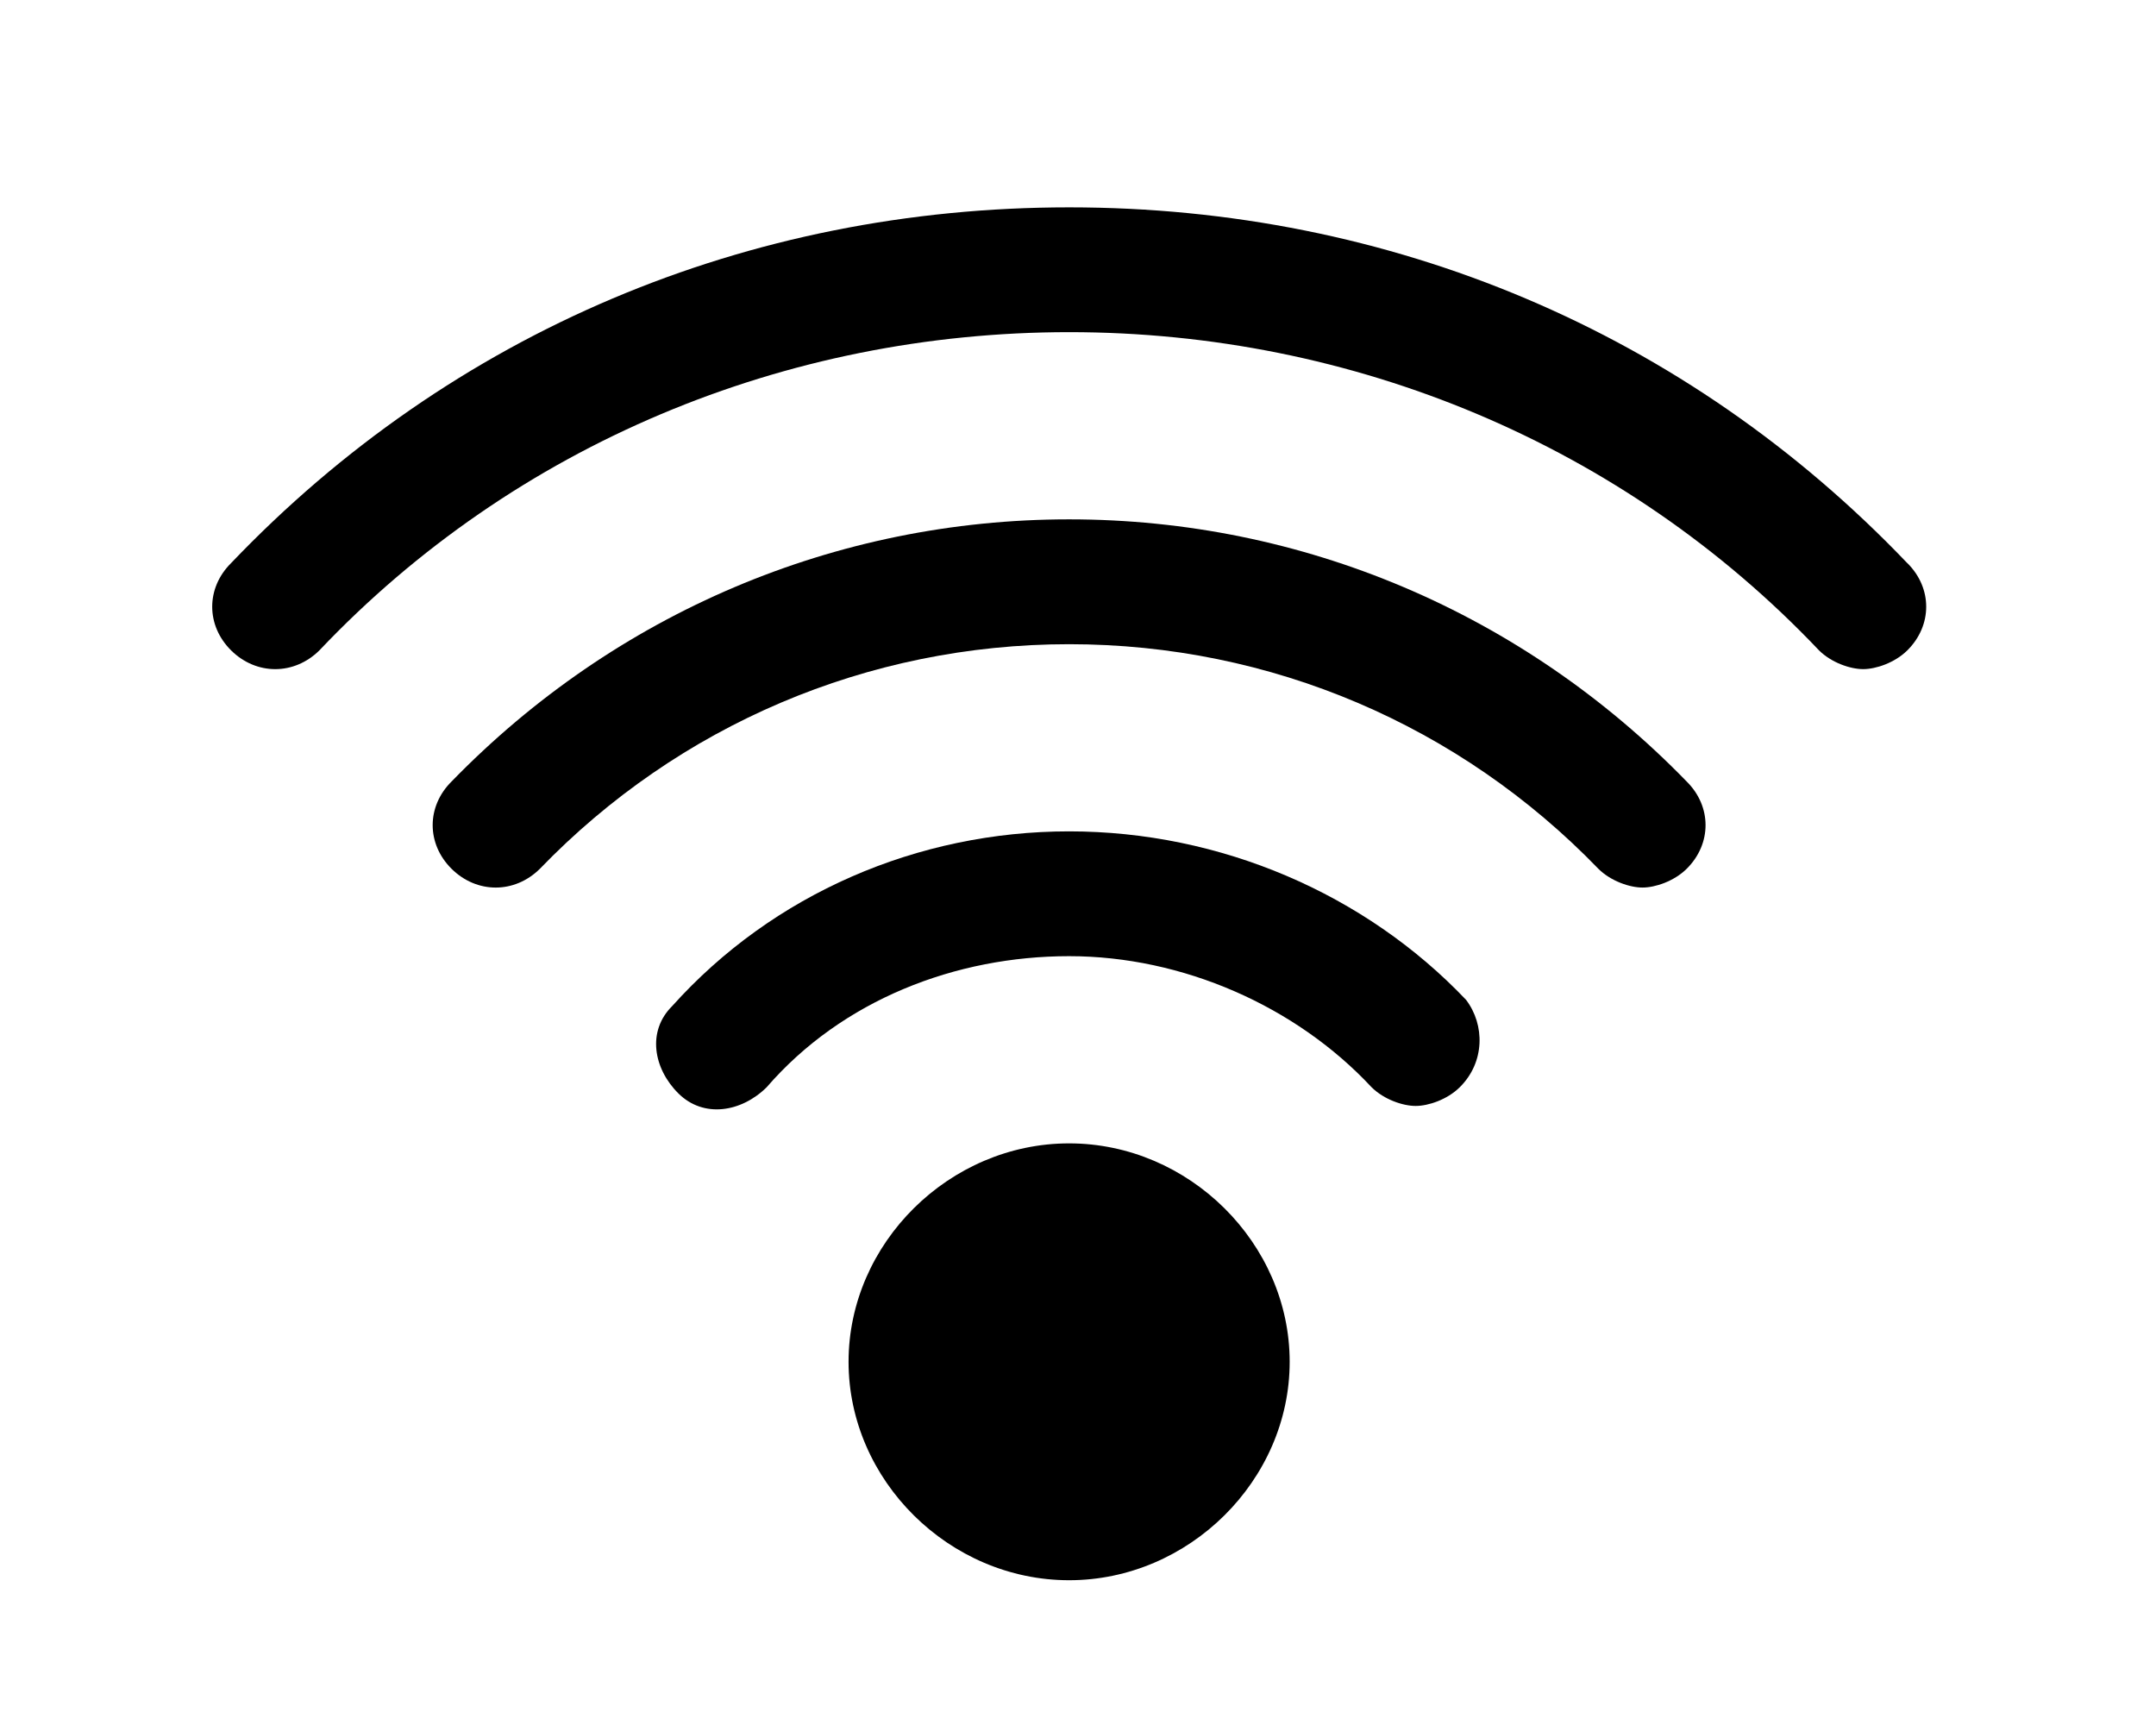 <svg width="50" height="40" xmlns="http://www.w3.org/2000/svg">
    <g>
        <title>background</title>
        <rect x="-1" y="-1" width="52" height="42" id="canvas_background" fill="none"/>
    </g>

    <g>
        <title>Layer 1</title>
        <g id="svg_1">
            <path d="m24.794,26.513c-2.776,0 -5.115,2.315 -5.115,5.065s2.338,5.065 5.115,5.065s5.115,-2.315 5.115,-5.065s-2.338,-5.065 -5.115,-5.065z" id="svg_2"/>
            <path d="m24.794,19.278c-3.507,0 -6.868,1.447 -9.206,4.052c-0.585,0.579 -0.438,1.447 0.146,2.026c0.585,0.579 1.461,0.434 2.046,-0.145c1.754,-2.026 4.384,-3.039 7.014,-3.039s5.261,1.158 7.014,3.039c0.292,0.289 0.731,0.434 1.023,0.434c0.292,0 0.731,-0.145 1.023,-0.434c0.585,-0.579 0.585,-1.447 0.146,-2.026c-2.338,-2.46 -5.699,-3.907 -9.206,-3.907l-0,0z" id="svg_3"/>
            <path d="m24.794,12.043c-5.407,0 -10.521,2.171 -14.321,6.078c-0.585,0.579 -0.585,1.447 0,2.026c0.585,0.579 1.461,0.579 2.046,0c3.215,-3.328 7.599,-5.209 12.275,-5.209s9.06,1.881 12.275,5.209c0.292,0.289 0.731,0.434 1.023,0.434c0.292,0 0.731,-0.145 1.023,-0.434c0.585,-0.579 0.585,-1.447 0,-2.026c-3.799,-3.907 -8.914,-6.078 -14.321,-6.078l-0,0z" id="svg_4"/>
            <path d="m44.23,13.056c-5.115,-5.354 -11.983,-8.248 -19.435,-8.248s-14.321,2.894 -19.435,8.248c-0.585,0.579 -0.585,1.447 0,2.026c0.585,0.579 1.461,0.579 2.046,0c4.53,-4.775 10.814,-7.38 17.39,-7.38s12.86,2.605 17.39,7.38c0.292,0.289 0.731,0.434 1.023,0.434c0.292,0 0.731,-0.145 1.023,-0.434c0.585,-0.579 0.585,-1.447 0,-2.026l-0,0z" id="svg_5"/>
        </g>
    </g>
</svg>